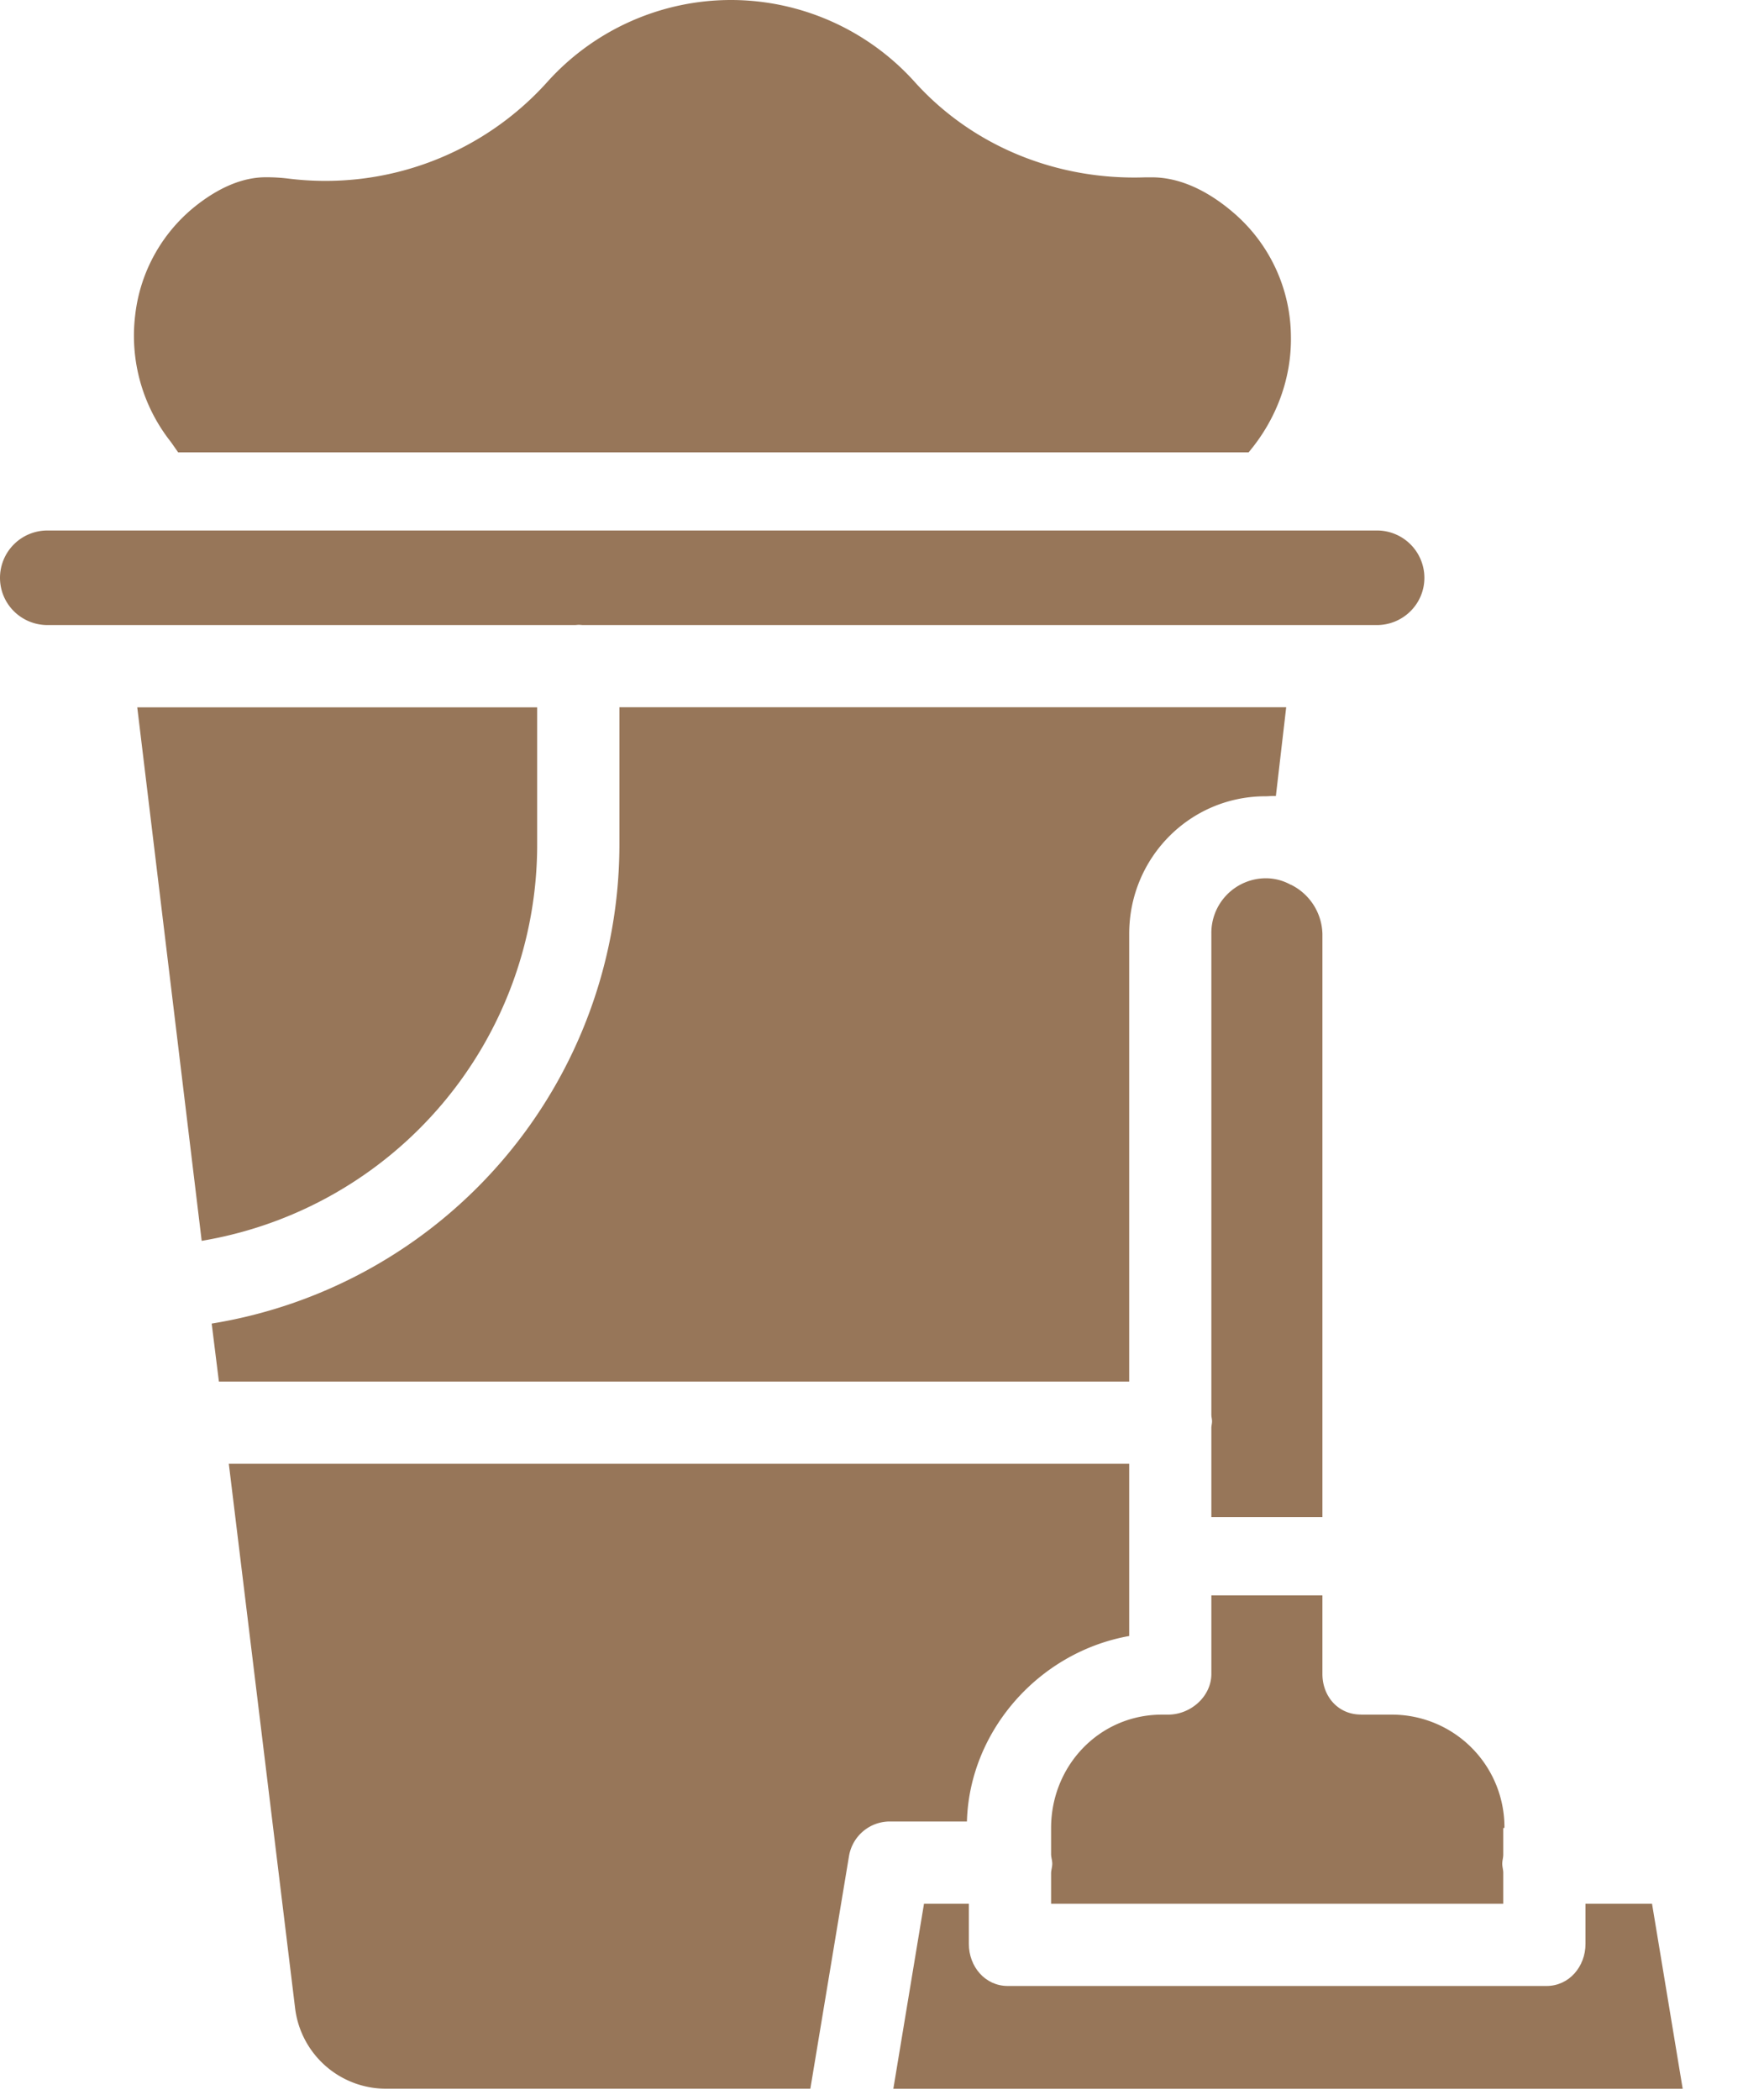 <svg width="21" height="25" fill="none" xmlns="http://www.w3.org/2000/svg"><path d="M2.12 5.385h12.744c.331-.392.514-.883.504-1.388a1.956 1.956 0 00-.662-1.446c-.227-.2-.583-.44-.993-.44h-.077c-1.063.038-2.064-.377-2.747-1.136A2.945 2.945 0 008.703 0c-.838 0-1.638.359-2.195.984a3.55 3.55 0 01-3.082 1.141 2.18 2.18 0 00-.261-.015c-.261 0-.534.109-.812.323a1.94 1.94 0 00-.743 1.313 2.037 2.037 0 00.425 1.516l.086.123zm4.771 2.053c.018 0 .036.003.053.003h9.446c.312 0 .567-.25.567-.563a.564.564 0 00-.567-.563H.567A.564.564 0 000 6.878c0 .313.254.563.567.563h6.271c.018 0 .035-.003.053-.003zm7.53 10.622h1.322v-6.945a.672.672 0 00-.37-.581l-.011-.004a.609.609 0 00-.293-.075.65.65 0 00-.648.66v5.725c0 .026.008.052.008.08 0 .026-.008.052-.008.078v1.063zm1.779 2.35c-.269 0-.457-.215-.457-.484v-.935h-1.322v.935c0 .269-.246.485-.515.485h-.073c-.744 0-1.32.607-1.32 1.35v.311c0 .037.014.075.014.114 0 .039-.014.077-.014.113v.363h5.383v-.369c0-.034-.012-.07-.012-.107 0-.037.012-.073.012-.108v-.316l.014-.004a1.34 1.34 0 00-1.335-1.347H16.2zM6.395 10.06V8.42H1.634l.767 6.351a4.784 4.784 0 003.994-4.71z" fill="#977659"/><path d="M19.668 22.662h-.793v.478c0 .27-.195.501-.464.501h-6.414c-.27 0-.463-.231-.463-.5v-.479H11l-.365 2.203h9.397l-.365-2.203z" fill="#977659"/><path d="M13.443 19.475v-2.05H2.724l.79 6.487a1.09 1.09 0 001.092.952h5.041l.46-2.768a.493.493 0 01.48-.413h.924c.03-1.077.855-2.016 1.932-2.208zm0-8.36c0-.901.72-1.636 1.622-1.636.045 0 .08-.006.124-.003l.123-1.057H7.374v1.641a5.78 5.78 0 01-4.854 5.696l.086.69h10.837v-5.33z" fill="#977659"/></svg>